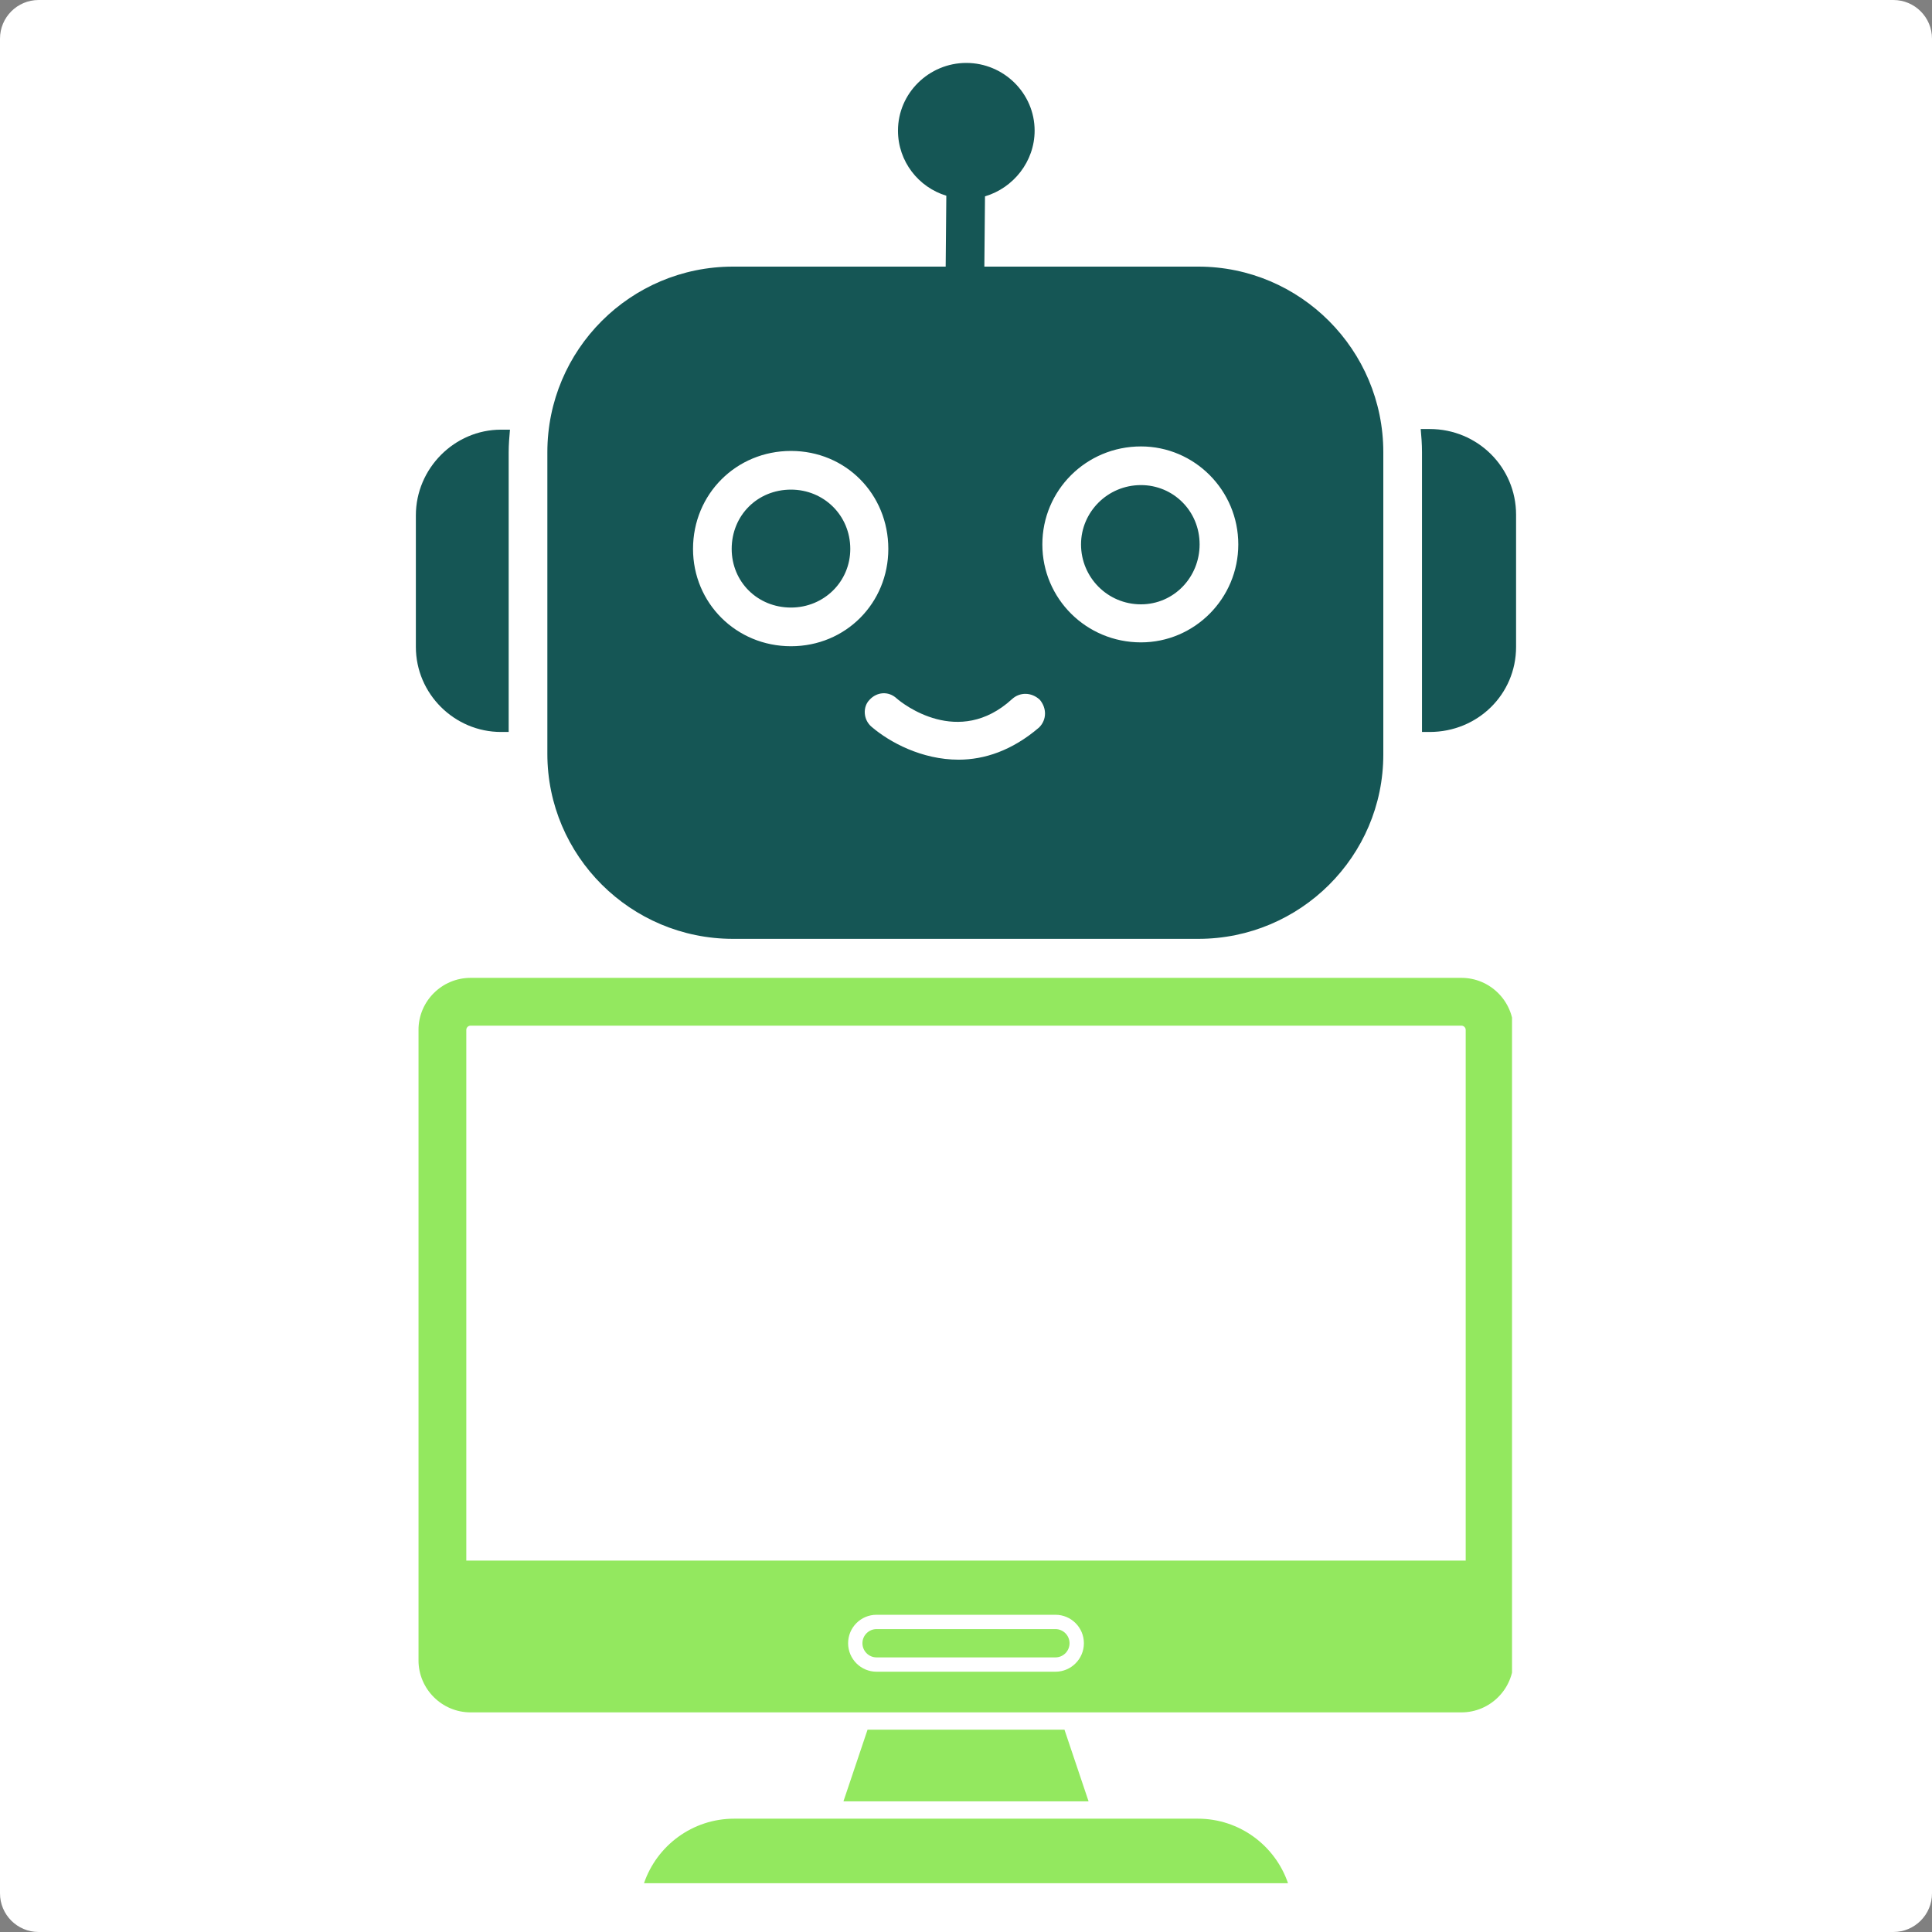 <svg xmlns="http://www.w3.org/2000/svg" xmlns:xlink="http://www.w3.org/1999/xlink" width="500" zoomAndPan="magnify" viewBox="0 0 375 375" height="500" preserveAspectRatio="xMidYMid meet" version="1.0"><rect x="0" y="0" width="375" height="375" fill="#808080" stroke="none"/><defs><clipPath id="b21c2ee306"><path d="M 7.5 0 L 367.5 0 C 371.641 0 375 3.359 375 7.5 L 375 367.5 C 375 371.641 371.641 375 367.5 375 L 7.5 375 C 3.359 375 0 371.641 0 367.5 L 0 7.5 C 0 3.359 3.359 0 7.5 0 Z M 7.5 0 " clip-rule="nonzero"/></clipPath><clipPath id="961d559b50"><path d="M 0 0 L 375 0 L 375 375 L 0 375 Z M 0 0 " clip-rule="nonzero"/></clipPath><clipPath id="12d4208332"><path d="M 7.5 0 L 367.5 0 C 371.641 0 375 3.359 375 7.5 L 375 367.5 C 375 371.641 371.641 375 367.5 375 L 7.5 375 C 3.359 375 0 371.641 0 367.5 L 0 7.5 C 0 3.359 3.359 0 7.5 0 Z M 7.5 0 " clip-rule="nonzero"/></clipPath><clipPath id="d1aca3d53b"><rect x="0" width="375" y="0" height="375"/></clipPath><clipPath id="02fcc8d71e"><path d="M 106 12.203 L 269 12.203 L 269 182.453 L 106 182.453 Z M 106 12.203 " clip-rule="nonzero"/></clipPath><clipPath id="2b4aee884e"><path d="M 80.719 83 L 99 83 L 99 143 L 80.719 143 Z M 80.719 83 " clip-rule="nonzero"/></clipPath><clipPath id="e144f7ef24"><path d="M 275 83 L 294.469 83 L 294.469 143 L 275 143 Z M 275 83 " clip-rule="nonzero"/></clipPath><clipPath id="f5bafc1c4f"><path d="M 81.234 189.738 L 293.484 189.738 L 293.484 333 L 81.234 333 Z M 81.234 189.738 " clip-rule="nonzero"/></clipPath><clipPath id="d9ae4efa56"><path d="M 125 353 L 251 353 L 251 365.988 L 125 365.988 Z M 125 353 " clip-rule="nonzero"/></clipPath></defs><g clip-path="url(#b21c2ee306)"><g transform="matrix(1, 0, 0, 1, 0, 0)"><g clip-path="url(#d1aca3d53b)"><g clip-path="url(#961d559b50)"><g clip-path="url(#12d4208332)"><rect x="-82.5" width="540" fill="#ffffff" height="540" y="-82.5" fill-opacity="1"/></g></g></g></g></g><g clip-path="url(#02fcc8d71e)"><path fill="#155655" d="M 232.594 182.23 L 142.27 182.23 C 122.379 182.23 106.242 166.094 106.242 146.324 L 106.242 87.777 C 106.242 67.887 122.379 51.75 142.27 51.75 L 183.555 51.75 L 183.68 37.988 C 178.301 36.359 174.297 31.355 174.297 25.352 C 174.297 18.094 180.301 12.215 187.559 12.215 C 194.812 12.215 200.82 18.094 200.82 25.352 C 200.82 31.355 196.691 36.484 191.188 38.113 L 191.062 51.75 L 232.594 51.75 C 252.363 51.75 268.5 67.887 268.5 87.777 L 268.5 146.449 C 268.5 166.219 252.363 182.23 232.594 182.23 Z M 153.531 125.434 C 142.898 125.434 134.516 117.051 134.516 106.543 C 134.516 95.91 142.898 87.527 153.531 87.527 C 164.164 87.527 172.422 95.91 172.422 106.543 C 172.422 117.051 164.164 125.434 153.531 125.434 Z M 153.531 95.035 C 147.023 95.035 142.02 100.039 142.02 106.543 C 142.02 112.922 147.023 117.926 153.531 117.926 C 159.91 117.926 165.039 112.922 165.039 106.543 C 165.039 100.039 159.91 95.035 153.531 95.035 Z M 221.461 124.684 C 210.828 124.684 202.32 116.176 202.32 105.668 C 202.32 95.16 210.828 86.652 221.461 86.652 C 231.844 86.652 240.352 95.16 240.352 105.668 C 240.352 116.176 231.844 124.684 221.461 124.684 Z M 221.461 94.156 C 214.957 94.156 209.828 99.414 209.828 105.668 C 209.828 112.047 214.957 117.301 221.461 117.301 C 227.84 117.301 232.844 112.047 232.844 105.668 C 232.844 99.164 227.715 94.156 221.461 94.156 Z M 186.059 147.453 C 178.926 147.453 172.672 144.074 169.168 141.07 C 167.543 139.695 167.418 137.195 168.793 135.816 C 170.168 134.316 172.422 134.066 174.047 135.566 C 175.172 136.566 186.059 145.199 196.441 135.691 C 197.941 134.316 200.195 134.316 201.82 135.816 C 203.195 137.445 203.195 139.695 201.695 141.195 C 196.441 145.699 191.062 147.453 186.059 147.453 Z M 186.059 147.453 " fill-opacity="1" fill-rule="evenodd"/></g><g clip-path="url(#2b4aee884e)"><path fill="#155655" d="M 98.734 142.074 L 97.234 142.074 C 88.227 142.074 80.719 134.691 80.719 125.559 L 80.719 100.039 C 80.719 90.906 88.227 83.398 97.234 83.398 L 98.984 83.398 C 98.859 84.773 98.734 86.277 98.734 87.777 Z M 98.734 142.074 " fill-opacity="1" fill-rule="evenodd"/></g><g clip-path="url(#e144f7ef24)"><path fill="#155655" d="M 277.508 142.074 L 276.008 142.074 L 276.008 87.777 C 276.008 86.152 275.883 84.648 275.758 83.273 L 277.508 83.273 C 286.766 83.273 294.27 90.656 294.27 99.914 L 294.27 125.559 C 294.27 134.816 286.766 142.074 277.508 142.074 Z M 277.508 142.074 " fill-opacity="1" fill-rule="evenodd"/></g><g clip-path="url(#f5bafc1c4f)"><path fill="#93e85f" d="M 284.492 302.906 L 90.508 302.906 L 90.508 199.906 C 90.508 199.445 90.883 199.078 91.344 199.078 L 283.66 199.078 C 284.113 199.078 284.492 199.445 284.492 199.906 Z M 208.762 322.859 C 207.766 323.859 206.383 324.48 204.859 324.48 L 170.141 324.48 C 167.09 324.48 164.617 322 164.617 318.949 C 164.617 317.426 165.234 316.043 166.234 315.043 C 167.23 314.043 168.613 313.426 170.141 313.426 L 204.859 313.426 C 207.91 313.426 210.383 315.898 210.383 318.949 C 210.383 320.477 209.766 321.859 208.762 322.859 Z M 283.66 189.801 L 91.344 189.801 C 85.766 189.801 81.23 194.336 81.23 199.906 L 81.23 322.262 C 81.23 327.832 85.766 332.371 91.344 332.371 L 283.66 332.371 C 289.23 332.371 293.77 327.832 293.77 322.262 L 293.77 199.906 C 293.77 194.336 289.23 189.801 283.66 189.801 " fill-opacity="1" fill-rule="nonzero"/></g><path fill="#93e85f" d="M 207.598 318.949 C 207.598 319.684 207.309 320.375 206.797 320.895 C 206.277 321.41 205.59 321.699 204.859 321.699 L 170.141 321.699 C 168.629 321.699 167.398 320.465 167.398 318.949 C 167.398 318.215 167.684 317.531 168.207 317.008 C 168.723 316.492 169.406 316.207 170.141 316.207 L 204.859 316.207 C 206.367 316.207 207.598 317.438 207.598 318.949 " fill-opacity="1" fill-rule="nonzero"/><g clip-path="url(#d9ae4efa56)"><path fill="#93e85f" d="M 250.004 365.531 L 125 365.531 C 127.48 358.254 134.387 353.004 142.496 353.004 L 232.508 353.004 C 240.621 353.004 247.52 358.254 250.004 365.531 " fill-opacity="1" fill-rule="nonzero"/></g><path fill="#93e85f" d="M 211.293 349.645 L 163.711 349.645 L 168.391 335.73 L 206.613 335.73 L 211.293 349.645 " fill-opacity="1" fill-rule="nonzero"/></svg>